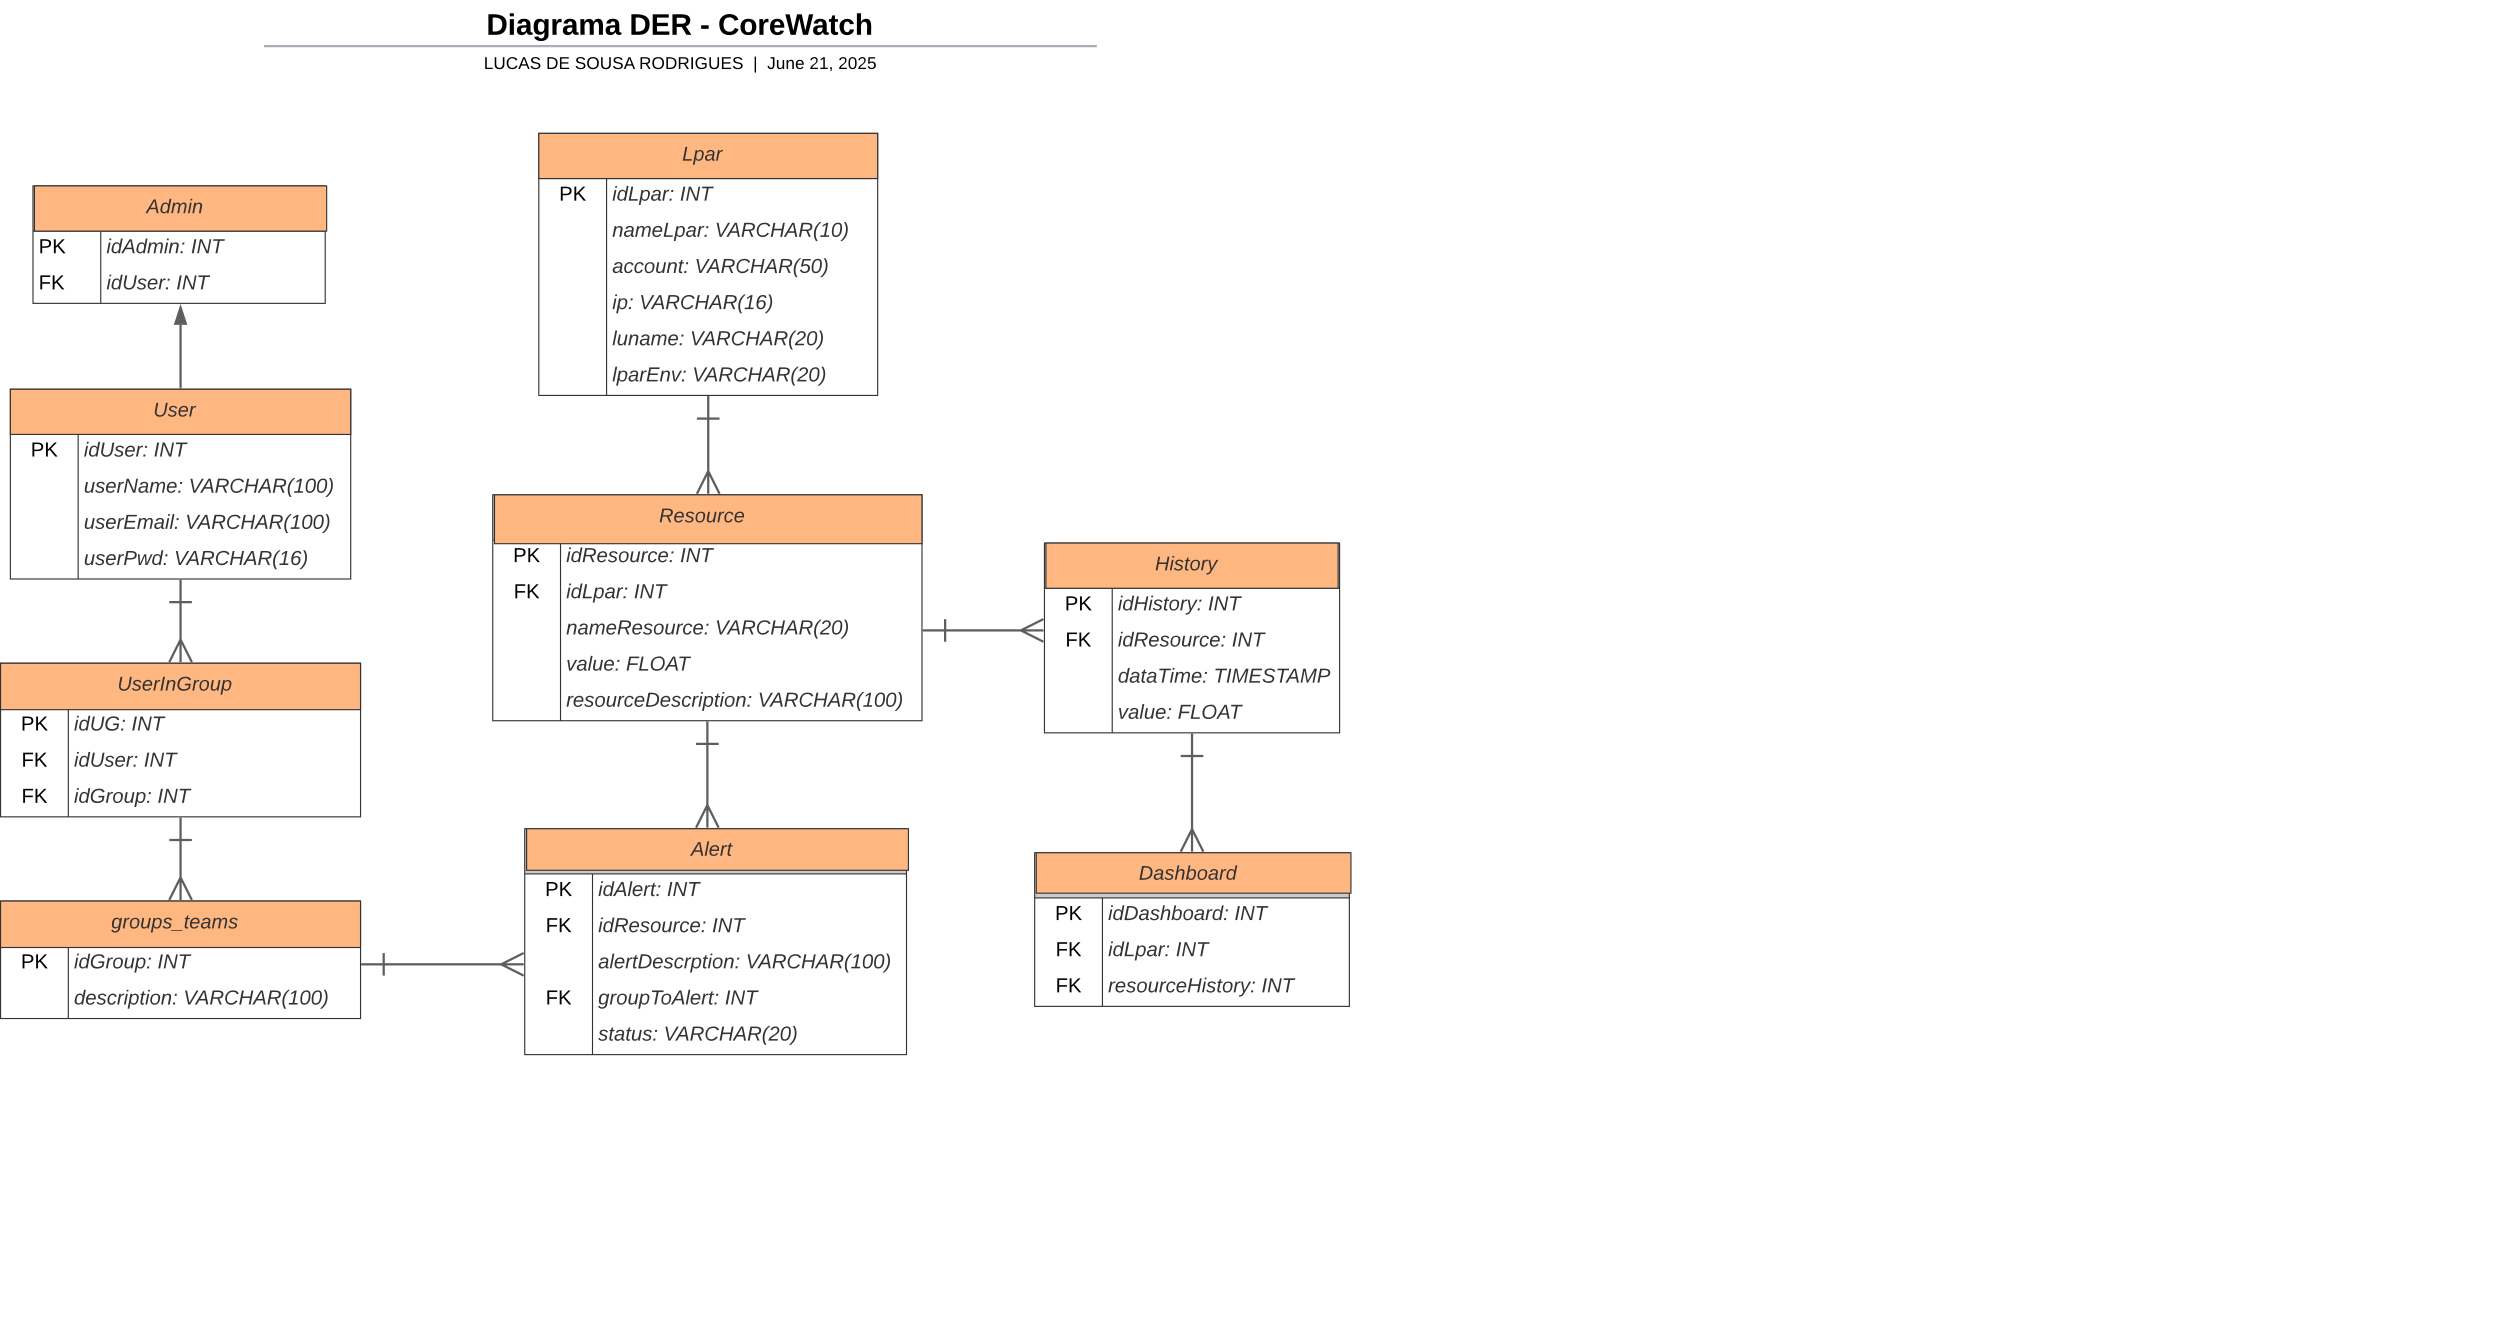 <svg xmlns="http://www.w3.org/2000/svg" xmlns:xlink="http://www.w3.org/1999/xlink" xmlns:lucid="lucid" width="2213.29" height="1178.07"><g transform="translate(1713.292 678.074)" lucid:page-tab-id="0_0"><path d="M-2000-1000H500V500h-2500z" fill="#fff"/><path d="M260 440h240v60H260z" fill="none"/><path d="M-1684.1-513.47h258.72v104h-258.7z" fill="#fff"/><path d="M-1684.1-473.47v33h258.72v-33" fill="#fff"/><path d="M-1684.1-441.47v32h258.72v-32" fill="#fff"/><path d="M-1684.1-473.47v-40h258.72v40" fill="#ccc"/><path d="M-1684.1-513.47h258.72v104h-258.7zM-1684.1-473.47h258.72M-1624.1-473.47v64" stroke="#333" fill="none"/><use xlink:href="#a" transform="matrix(1,0,0,1,-1679.085,-470.97) translate(0 17.1)"/><use xlink:href="#b" transform="matrix(1,0,0,1,-1619.085,-470.97) translate(0 17.1)"/><use xlink:href="#c" transform="matrix(1,0,0,1,-1619.085,-470.97) translate(74.85 17.1)"/><use xlink:href="#d" transform="matrix(1,0,0,1,-1679.085,-438.97) translate(0 17.1)"/><use xlink:href="#e" transform="matrix(1,0,0,1,-1619.085,-438.97) translate(0 17.1)"/><use xlink:href="#c" transform="matrix(1,0,0,1,-1619.085,-438.97) translate(61.85 17.1)"/><path d="M-1682.8-513.47h258.7v40h-258.7z" stroke="#333" fill="#ffb781"/><use xlink:href="#f" transform="matrix(1,0,0,1,-1677.992,-508.67) translate(94.264 19.36)"/><path d="M-1541.4-669.07a8 8 0 0 1 8-8h836.74a8 8 0 0 1 8 8v25.15a8 8 0 0 1-8 8h-836.75a8 8 0 0 1-8-8z" stroke="#000" stroke-opacity="0" stroke-width="2" fill="#fff" fill-opacity="0"/><use xlink:href="#g" transform="matrix(1,0,0,1,-1537.409,-673.074) translate(254.746 25.783)"/><use xlink:href="#h" transform="matrix(1,0,0,1,-1537.409,-673.074) translate(381.341 25.783)"/><use xlink:href="#i" transform="matrix(1,0,0,1,-1537.409,-673.074) translate(443.838 25.783)"/><use xlink:href="#j" transform="matrix(1,0,0,1,-1537.409,-673.074) translate(459.79 25.783)"/><path d="M-1478.55-637.26h735.36M-1478.53-637.26h-1.02M-743.2-637.26h1" stroke="#a9afb8" stroke-width="2" fill="none"/><path d="M-1541.4-627.92a8 8 0 0 1 8-8h837.7a8 8 0 0 1 8 8v2.85a8 8 0 0 1-8 8h-837.7a8 8 0 0 1-8-8z" stroke="#000" stroke-opacity="0" stroke-width="2" fill="#fff" fill-opacity="0"/><use xlink:href="#k" transform="matrix(1,0,0,1,-1537.409,-631.919) translate(252.421 14.917)"/><use xlink:href="#l" transform="matrix(1,0,0,1,-1537.409,-631.919) translate(307.572 14.917)"/><use xlink:href="#m" transform="matrix(1,0,0,1,-1537.409,-631.919) translate(333.024 14.917)"/><use xlink:href="#n" transform="matrix(1,0,0,1,-1537.409,-631.919) translate(389.918 14.917)"/><use xlink:href="#o" transform="matrix(1,0,0,1,-1537.409,-631.919) translate(490.873 14.917)"/><use xlink:href="#p" transform="matrix(1,0,0,1,-1537.409,-631.919) translate(503.323 14.917)"/><use xlink:href="#q" transform="matrix(1,0,0,1,-1537.409,-631.919) translate(540.714 14.917)"/><use xlink:href="#r" transform="matrix(1,0,0,1,-1537.409,-631.919) translate(566.207 14.917)"/><path d="M-1704.1-333.47h301.3v168h-301.3z" fill="#fff"/><path d="M-1704.1-293.47v33h301.3v-33" fill="#fff"/><path d="M-1704.1-261.47v33h301.3v-33" fill="#fff"/><path d="M-1704.1-229.47v33h301.3v-33" fill="#fff"/><path d="M-1704.1-197.47v32h301.3v-32" fill="#fff"/><path d="M-1704.1-293.47v-40h301.3v40" fill="#ccc"/><path d="M-1704.1-333.47h301.3v168h-301.3zM-1704.1-293.47h301.3M-1644.1-293.47v128" stroke="#333" fill="none"/><use xlink:href="#a" transform="matrix(1,0,0,1,-1699.085,-290.97) translate(13 17.1)"/><use xlink:href="#e" transform="matrix(1,0,0,1,-1639.085,-290.97) translate(0 17.1)"/><use xlink:href="#c" transform="matrix(1,0,0,1,-1639.085,-290.97) translate(61.85 17.1)"/><use xlink:href="#s" transform="matrix(1,0,0,1,-1639.085,-258.97) translate(0 17.1)"/><use xlink:href="#t" transform="matrix(1,0,0,1,-1639.085,-258.97) translate(92.85 17.1)"/><use xlink:href="#u" transform="matrix(1,0,0,1,-1639.085,-226.97) translate(0 17.1)"/><use xlink:href="#t" transform="matrix(1,0,0,1,-1639.085,-226.97) translate(89.8 17.1)"/><use xlink:href="#v" transform="matrix(1,0,0,1,-1639.085,-194.97) translate(0 17.1)"/><use xlink:href="#w" transform="matrix(1,0,0,1,-1639.085,-194.97) translate(79.9 17.1)"/><path d="M-1704.1-333.47h301.3v40h-301.3z" stroke="#333" fill="#ffb781"/><use xlink:href="#x" transform="matrix(1,0,0,1,-1699.285,-328.67) translate(121.684 19.36)"/><path d="M-1712.8 119.65h318.7v104h-318.7z" fill="#fff"/><path d="M-1712.8 159.65v33h318.7v-33" fill="#fff"/><path d="M-1712.8 191.65v32h318.7v-32" fill="#fff"/><path d="M-1712.8 159.65v-40h318.7v40" fill="#ccc"/><path d="M-1712.8 119.65h318.7v104h-318.7zM-1712.8 159.65h318.7M-1652.8 159.65v64" stroke="#333" fill="none"/><use xlink:href="#a" transform="matrix(1,0,0,1,-1707.792,162.148) translate(13 17.1)"/><use xlink:href="#y" transform="matrix(1,0,0,1,-1647.792,162.148) translate(0 17.1)"/><use xlink:href="#c" transform="matrix(1,0,0,1,-1647.792,162.148) translate(73.9 17.1)"/><use xlink:href="#z" transform="matrix(1,0,0,1,-1647.792,194.148) translate(0 17.1)"/><use xlink:href="#t" transform="matrix(1,0,0,1,-1647.792,194.148) translate(96.85 17.1)"/><path d="M-1712.8 119.65h318.7v41.12h-318.7z" stroke="#333" fill="#ffb781"/><use xlink:href="#A" transform="matrix(1,0,0,1,-1707.992,124.448) translate(93.153 19.422)"/><path d="M-1236.28-560h300v232h-300z" fill="#fff"/><path d="M-1236.28-520v33h300v-33" fill="#fff"/><path d="M-1236.28-488v33h300v-33" fill="#fff"/><path d="M-1236.28-456v33h300v-33" fill="#fff"/><path d="M-1236.28-424v33h300v-33" fill="#fff"/><path d="M-1236.28-392v33h300v-33" fill="#fff"/><path d="M-1236.28-360v32h300v-32" fill="#fff"/><path d="M-1236.28-520v-40h300v40" fill="#ccc"/><path d="M-1236.28-560h300v232h-300zM-1236.28-520h300M-1176.28-520v192" stroke="#333" fill="none"/><use xlink:href="#a" transform="matrix(1,0,0,1,-1231.277,-517.5) translate(13 17.1)"/><use xlink:href="#B" transform="matrix(1,0,0,1,-1171.277,-517.5) translate(0 17.1)"/><use xlink:href="#c" transform="matrix(1,0,0,1,-1171.277,-517.5) translate(59.9 17.1)"/><use xlink:href="#C" transform="matrix(1,0,0,1,-1171.277,-485.5) translate(0 17.1)"/><use xlink:href="#D" transform="matrix(1,0,0,1,-1171.277,-485.5) translate(90.9 17.1)"/><use xlink:href="#E" transform="matrix(1,0,0,1,-1171.277,-453.5) translate(0 17.1)"/><use xlink:href="#F" transform="matrix(1,0,0,1,-1171.277,-453.5) translate(73 17.1)"/><use xlink:href="#G" transform="matrix(1,0,0,1,-1171.277,-421.5) translate(0 17.1)"/><use xlink:href="#w" transform="matrix(1,0,0,1,-1171.277,-421.5) translate(23.95 17.1)"/><use xlink:href="#H" transform="matrix(1,0,0,1,-1171.277,-389.5) translate(0 17.1)"/><use xlink:href="#I" transform="matrix(1,0,0,1,-1171.277,-389.5) translate(68.9 17.1)"/><use xlink:href="#J" transform="matrix(1,0,0,1,-1171.277,-357.5) translate(0 17.1)"/><use xlink:href="#I" transform="matrix(1,0,0,1,-1171.277,-357.5) translate(70.9 17.1)"/><path d="M-1236.28-560h300v40h-300z" stroke="#333" fill="#ffb781"/><use xlink:href="#K" transform="matrix(1,0,0,1,-1231.477,-555.2) translate(122.147 19.36)"/><path d="M-797.28 76.88h278.6v136h-278.6z" fill="#fff"/><path d="M-797.28 116.88v33h278.6v-33" fill="#fff"/><path d="M-797.28 148.88v33h278.6v-33" fill="#fff"/><path d="M-797.28 180.88v32h278.6v-32" fill="#fff"/><path d="M-797.28 116.88v-40h278.6v40" fill="#ccc"/><path d="M-797.28 76.88h278.6v136h-278.6zM-797.28 116.88h278.6M-737.28 116.88v96" stroke="#333" fill="none"/><use xlink:href="#a" transform="matrix(1,0,0,1,-792.277,119.381) translate(13 17.1)"/><use xlink:href="#L" transform="matrix(1,0,0,1,-732.277,119.381) translate(0 17.1)"/><use xlink:href="#c" transform="matrix(1,0,0,1,-732.277,119.381) translate(111.85 17.1)"/><use xlink:href="#d" transform="matrix(1,0,0,1,-792.277,151.381) translate(13.525 17.1)"/><use xlink:href="#B" transform="matrix(1,0,0,1,-732.277,151.381) translate(0 17.1)"/><use xlink:href="#c" transform="matrix(1,0,0,1,-732.277,151.381) translate(59.9 17.1)"/><use xlink:href="#d" transform="matrix(1,0,0,1,-792.277,183.381) translate(13.525 17.1)"/><use xlink:href="#M" transform="matrix(1,0,0,1,-732.277,183.381) translate(0 17.1)"/><use xlink:href="#c" transform="matrix(1,0,0,1,-732.277,183.381) translate(135.75 17.1)"/><path d="M-795.88 76.88h278.6v35.8h-278.6z" stroke="#333" fill="#ffb781"/><use xlink:href="#N" transform="matrix(1,0,0,1,-791.084,81.681) translate(85.993 19.11)"/><path d="M-1277.05-240h380v200h-380z" fill="#fff"/><path d="M-1277.05-200v33h380v-33" fill="#fff"/><path d="M-1277.05-168v33h380v-33" fill="#fff"/><path d="M-1277.05-136v33h380v-33" fill="#fff"/><path d="M-1277.05-104v33h380v-33" fill="#fff"/><path d="M-1277.05-72v32h380v-32" fill="#fff"/><path d="M-1277.05-200v-40h380v40" fill="#ccc"/><path d="M-1277.05-240h380v200h-380zM-1277.05-200h380M-1217.05-200v160" stroke="#333" fill="none"/><use xlink:href="#a" transform="matrix(1,0,0,1,-1272.046,-197.5) translate(13 17.1)"/><use xlink:href="#O" transform="matrix(1,0,0,1,-1212.046,-197.5) translate(0 17.1)"/><use xlink:href="#c" transform="matrix(1,0,0,1,-1212.046,-197.5) translate(100.85 17.1)"/><use xlink:href="#d" transform="matrix(1,0,0,1,-1272.046,-165.5) translate(13.525 17.1)"/><use xlink:href="#B" transform="matrix(1,0,0,1,-1212.046,-165.5) translate(0 17.1)"/><use xlink:href="#c" transform="matrix(1,0,0,1,-1212.046,-165.5) translate(59.9 17.1)"/><use xlink:href="#P" transform="matrix(1,0,0,1,-1212.046,-133.5) translate(0 17.1)"/><use xlink:href="#I" transform="matrix(1,0,0,1,-1212.046,-133.5) translate(131.85 17.1)"/><use xlink:href="#Q" transform="matrix(1,0,0,1,-1212.046,-101.5) translate(0 17.1)"/><use xlink:href="#R" transform="matrix(1,0,0,1,-1212.046,-101.5) translate(52.95 17.1)"/><use xlink:href="#S" transform="matrix(1,0,0,1,-1212.046,-69.5) translate(0 17.1)"/><use xlink:href="#t" transform="matrix(1,0,0,1,-1212.046,-69.5) translate(169.7 17.1)"/><path d="M-1275.5-240h378.45v43.3h-378.46z" stroke="#333" fill="#ffb781"/><use xlink:href="#T" transform="matrix(1,0,0,1,-1270.709,-235.2) translate(140.925 19.547)"/><path d="M-1248.74 55.6h338v200h-338z" fill="#fff"/><path d="M-1248.74 95.6v33h338v-33" fill="#fff"/><path d="M-1248.74 127.6v33h338v-33" fill="#fff"/><path d="M-1248.74 159.6v33h338v-33" fill="#fff"/><path d="M-1248.74 191.6v33h338v-33" fill="#fff"/><path d="M-1248.74 223.6v32h338v-32" fill="#fff"/><path d="M-1248.74 95.6v-40h338v40" fill="#ccc"/><path d="M-1248.74 55.6h338v200h-338zM-1248.74 95.6h338M-1188.74 95.6v160" stroke="#333" fill="none"/><use xlink:href="#a" transform="matrix(1,0,0,1,-1243.738,98.102) translate(13 17.1)"/><use xlink:href="#U" transform="matrix(1,0,0,1,-1183.738,98.102) translate(0 17.1)"/><use xlink:href="#c" transform="matrix(1,0,0,1,-1183.738,98.102) translate(60.85 17.1)"/><use xlink:href="#d" transform="matrix(1,0,0,1,-1243.738,130.102) translate(13.525 17.1)"/><use xlink:href="#O" transform="matrix(1,0,0,1,-1183.738,130.102) translate(0 17.1)"/><use xlink:href="#c" transform="matrix(1,0,0,1,-1183.738,130.102) translate(100.85 17.1)"/><use xlink:href="#V" transform="matrix(1,0,0,1,-1183.738,162.102) translate(0 17.1)"/><use xlink:href="#t" transform="matrix(1,0,0,1,-1183.738,162.102) translate(130.75 17.1)"/><use xlink:href="#d" transform="matrix(1,0,0,1,-1243.738,194.102) translate(13.525 17.1)"/><use xlink:href="#W" transform="matrix(1,0,0,1,-1183.738,194.102) translate(0 17.1)"/><use xlink:href="#c" transform="matrix(1,0,0,1,-1183.738,194.102) translate(112.15 17.1)"/><use xlink:href="#X" transform="matrix(1,0,0,1,-1183.738,226.102) translate(0 17.1)"/><use xlink:href="#I" transform="matrix(1,0,0,1,-1183.738,226.102) translate(58 17.1)"/><path d="M-1247.05 55.6h338v36.8h-338z" stroke="#333" fill="#ffb781"/><use xlink:href="#Y" transform="matrix(1,0,0,1,-1242.248,60.402) translate(140.678 19.172)"/><path d="M-788.62-197.28h261.3v168h-261.3z" fill="#fff"/><path d="M-788.62-157.28v33h261.3v-33" fill="#fff"/><path d="M-788.62-125.28v33h261.3v-33" fill="#fff"/><path d="M-788.62-93.28v33h261.3v-33" fill="#fff"/><path d="M-788.62-61.28v32h261.3v-32" fill="#fff"/><path d="M-788.62-157.28v-40h261.3v40" fill="#ccc"/><path d="M-788.62-197.28h261.3v168h-261.3zM-788.62-157.28h261.3M-728.62-157.28v128" stroke="#333" fill="none"/><use xlink:href="#a" transform="matrix(1,0,0,1,-783.621,-154.783) translate(13 17.1)"/><use xlink:href="#Z" transform="matrix(1,0,0,1,-723.621,-154.783) translate(0 17.1)"/><use xlink:href="#c" transform="matrix(1,0,0,1,-723.621,-154.783) translate(79.8 17.1)"/><use xlink:href="#d" transform="matrix(1,0,0,1,-783.621,-122.783) translate(13.525 17.1)"/><use xlink:href="#O" transform="matrix(1,0,0,1,-723.621,-122.783) translate(0 17.1)"/><use xlink:href="#c" transform="matrix(1,0,0,1,-723.621,-122.783) translate(100.85 17.1)"/><use xlink:href="#aa" transform="matrix(1,0,0,1,-723.621,-90.783) translate(0 17.1)"/><use xlink:href="#ab" transform="matrix(1,0,0,1,-723.621,-90.783) translate(84.7 17.1)"/><use xlink:href="#Q" transform="matrix(1,0,0,1,-723.621,-58.783) translate(0 17.1)"/><use xlink:href="#R" transform="matrix(1,0,0,1,-723.621,-58.783) translate(52.95 17.1)"/><path d="M-787.33-197.28h258.7v40h-258.7z" stroke="#333" fill="#ffb781"/><use xlink:href="#ac" transform="matrix(1,0,0,1,-782.527,-192.483) translate(91.82 19.36)"/><path d="M-1712.8-90.9h318.7v136h-318.7z" fill="#fff"/><path d="M-1712.8-50.9v33h318.7v-33" fill="#fff"/><path d="M-1712.8-18.9v33h318.7v-33" fill="#fff"/><path d="M-1712.8 13.1v32h318.7v-32" fill="#fff"/><path d="M-1712.8-50.9v-40h318.7v40" fill="#ccc"/><path d="M-1712.8-90.9h318.7v136h-318.7zM-1712.8-50.9h318.7M-1652.8-50.9v96" stroke="#333" fill="none"/><g><use xlink:href="#a" transform="matrix(1,0,0,1,-1707.792,-48.411) translate(13 17.1)"/></g><g><use xlink:href="#ad" transform="matrix(1,0,0,1,-1647.792,-48.411) translate(0 17.1)"/><use xlink:href="#c" transform="matrix(1,0,0,1,-1647.792,-48.411) translate(50.9 17.1)"/></g><g><use xlink:href="#d" transform="matrix(1,0,0,1,-1707.792,-16.411) translate(13.525 17.1)"/></g><g><use xlink:href="#e" transform="matrix(1,0,0,1,-1647.792,-16.411) translate(0 17.1)"/><use xlink:href="#c" transform="matrix(1,0,0,1,-1647.792,-16.411) translate(61.85 17.1)"/></g><g><use xlink:href="#d" transform="matrix(1,0,0,1,-1707.792,15.589) translate(13.525 17.1)"/></g><g><use xlink:href="#y" transform="matrix(1,0,0,1,-1647.792,15.589) translate(0 17.1)"/><use xlink:href="#c" transform="matrix(1,0,0,1,-1647.792,15.589) translate(73.9 17.1)"/></g><path d="M-1712.8-90.9h318.7v41.1h-318.7z" stroke="#333" fill="#ffb781"/><g><use xlink:href="#ae" transform="matrix(1,0,0,1,-1707.992,-86.111) translate(98.61 19.422)"/></g><path d="M-1553.44-334.97v-55.5" stroke="#5e5e5e" stroke-width="2" fill="none"/><path d="M-1552.46-333.97h-1.95V-335h1.94z" stroke="#5e5e5e" stroke-width=".05" fill="#5e5e5e"/><path d="M-1553.44-405.73l4.64 14.26h-9.27z" stroke="#5e5e5e" stroke-width="2" fill="#5e5e5e"/><path d="M-1553.44-144.97v34.74M-1553.44-164.97v20m-10 0h20M-1553.44-91.86v-20m10 20l-10-20m-10 20l10-20M-1553.44 65.6v34.73M-1553.44 45.6v20m-10 0h20M-1553.44 118.7v-20m10 20l-10-20m-10 20l10-20M-1086.28-307.5v48.18M-1086.28-327.5v20m-10 0h20M-1086.28-240.95v-20m10 20l-10-20m-10 20l10-20M-1087.05-19.5v55.78M-1087.05-39.5v20m-10 0h20M-1087.05 54.66v-20m10 20l-10-20m-10 20l10-20M-657.97-8.78v66.34M-657.97-28.78v20m-10 0h20M-657.97 75.93v-20m10 20l-10-20m-10 20l10-20M-876.55-119.95h68.6M-896.55-119.95h20m0 10v-20M-789.57-119.95h-20m20-10l-20 10m20 10l-20-10M-1268.06 175.66h-105.53M-1249.68 175.66h-20m20-10l-20 10m20 10l-20-10M-1393.6 175.66h20m0 10v-20" stroke="#5e5e5e" stroke-width="2" fill="none"/><defs><path d="M30-248c87 1 191-15 191 75 0 78-77 80-158 76V0H30v-248zm33 125c57 0 124 11 124-50 0-59-68-47-124-48v98" id="af"/><path d="M194 0L95-120 63-95V0H30v-248h33v124l119-124h40L117-140 236 0h-42" id="ag"/><g id="a"><use transform="matrix(0.05,0,0,0.05,0,0)" xlink:href="#af"/><use transform="matrix(0.05,0,0,0.05,12,0)" xlink:href="#ag"/></g><path fill="#333" d="M50-231l6-30h32l-6 30H50zM6 0l37-190h31L37 0H6" id="ah"/><path fill="#333" d="M133-28C103 26-5 8 13-77c13-62 24-115 90-117 29-1 46 15 56 35l19-102h32L160 0h-30zM45-64c-2 27 10 43 35 43 54-1 69-50 69-103 0-29-15-46-42-46-53-1-58 58-62 106" id="ai"/><path fill="#333" d="M187 0l-14-72H61L19 0h-37l149-248h38L221 0h-34zm-19-99l-22-123L76-99h92" id="aj"/><path fill="#333" d="M248-111c6-24 9-61-24-58-72 9-57 108-77 169h-31l26-142c3-37-50-30-64-10C52-115 50-51 37 0H6l36-190h30c-1 10-6 24-4 32 13-43 101-52 105 5 13-22 29-41 61-41 90 0 28 129 23 194h-31" id="ak"/><path fill="#333" d="M67-158c22-48 132-52 116 29L158 0h-32l25-140c3-38-53-32-70-12C52-117 51-52 38 0H6l36-190h30" id="al"/><path fill="#333" d="M44-154l7-36h35l-8 36H44zM14 0l7-36h35L49 0H14" id="am"/><g id="b"><use transform="matrix(0.05,0,0,0.05,0,0)" xlink:href="#ah"/><use transform="matrix(0.05,0,0,0.05,3.95,0)" xlink:href="#ai"/><use transform="matrix(0.05,0,0,0.05,13.95,0)" xlink:href="#aj"/><use transform="matrix(0.05,0,0,0.05,25.95,0)" xlink:href="#ai"/><use transform="matrix(0.05,0,0,0.05,35.95,0)" xlink:href="#ak"/><use transform="matrix(0.05,0,0,0.05,50.9,0)" xlink:href="#ah"/><use transform="matrix(0.05,0,0,0.05,54.85,0)" xlink:href="#al"/><use transform="matrix(0.05,0,0,0.05,64.85,0)" xlink:href="#am"/></g><path fill="#333" d="M14 0l48-248h34L48 0H14" id="an"/><path fill="#333" d="M173 0L80-213 41 0H11l48-248h37l94 214 40-214h30L212 0h-39" id="ao"/><path fill="#333" d="M151-220L108 0H75l42-220H32l6-28h203l-5 28h-85" id="ap"/><g id="c"><use transform="matrix(0.05,0,0,0.05,0,0)" xlink:href="#an"/><use transform="matrix(0.05,0,0,0.05,5,0)" xlink:href="#ao"/><use transform="matrix(0.05,0,0,0.05,17.95,0)" xlink:href="#ap"/></g><path d="M63-220v92h138v28H63V0H30v-248h175v28H63" id="aq"/><g id="d"><use transform="matrix(0.05,0,0,0.05,0,0)" xlink:href="#aq"/><use transform="matrix(0.05,0,0,0.05,10.95,0)" xlink:href="#ag"/></g><path fill="#333" d="M62-99C39-31 123 0 170-40s38-139 58-208h34C234-144 253 4 115 4 49 4 18-43 31-112l26-136h34" id="ar"/><path fill="#333" d="M55-144c13 50 104 24 104 88C159 21 15 23 1-39l26-10c6 40 102 42 102-4-13-50-104-23-104-87 0-71 143-71 148-8l-29 4c-5-35-85-37-89 0" id="as"/><path fill="#333" d="M111-194c62-3 86 47 72 106H45c-7 38 6 69 45 68 27-1 43-14 53-32l24 11C152-15 129 4 87 4 38 3 12-23 12-71c0-70 32-119 99-123zm44 81c14-66-71-72-95-28-4 8-8 17-11 28h106" id="at"/><path fill="#333" d="M66-151c12-25 30-51 66-40l-6 26C45-176 58-65 38 0H6l36-190h30" id="au"/><g id="e"><use transform="matrix(0.05,0,0,0.05,0,0)" xlink:href="#ah"/><use transform="matrix(0.05,0,0,0.05,3.95,0)" xlink:href="#ai"/><use transform="matrix(0.05,0,0,0.05,13.95,0)" xlink:href="#ar"/><use transform="matrix(0.05,0,0,0.05,26.9,0)" xlink:href="#as"/><use transform="matrix(0.05,0,0,0.05,35.9,0)" xlink:href="#at"/><use transform="matrix(0.05,0,0,0.05,45.9,0)" xlink:href="#au"/><use transform="matrix(0.05,0,0,0.05,51.85,0)" xlink:href="#am"/></g><g id="f"><use transform="matrix(0.049,0,0,0.049,0,0)" xlink:href="#aj"/><use transform="matrix(0.049,0,0,0.049,11.852,0)" xlink:href="#ai"/><use transform="matrix(0.049,0,0,0.049,21.728,0)" xlink:href="#ak"/><use transform="matrix(0.049,0,0,0.049,36.494,0)" xlink:href="#ah"/><use transform="matrix(0.049,0,0,0.049,40.395,0)" xlink:href="#al"/></g><path d="M24-248c120-7 223 5 221 122C244-46 201 0 124 0H24v-248zM76-40c74 7 117-18 117-86 0-67-45-88-117-82v168" id="av"/><path d="M25-224v-37h50v37H25zM25 0v-190h50V0H25" id="aw"/><path d="M133-34C117-15 103 5 69 4 32 3 11-16 11-54c-1-60 55-63 116-61 1-26-3-47-28-47-18 1-26 9-28 27l-52-2c7-38 36-58 82-57s74 22 75 68l1 82c-1 14 12 18 25 15v27c-30 8-71 5-69-32zm-48 3c29 0 43-24 42-57-32 0-66-3-65 30 0 17 8 27 23 27" id="ax"/><path d="M195-6C206 82 75 100 31 46c-4-6-6-13-8-21l49-6c3 16 16 24 34 25 40 0 42-37 40-79-11 22-30 35-61 35-53 0-70-43-70-97 0-56 18-96 73-97 30 0 46 14 59 34l2-30h47zm-90-29c32 0 41-27 41-63 0-35-9-62-40-62-32 0-39 29-40 63 0 36 9 62 39 62" id="ay"/><path d="M135-150c-39-12-60 13-60 57V0H25l-1-190h47c2 13-1 29 3 40 6-28 27-53 61-41v41" id="az"/><path d="M220-157c-53 9-28 100-34 157h-49v-107c1-27-5-49-29-50C55-147 81-57 75 0H25l-1-190h47c2 12-1 28 3 38 10-53 101-56 108 0 13-22 24-43 59-42 82 1 51 116 57 194h-49v-107c-1-25-5-48-29-50" id="aA"/><g id="g"><use transform="matrix(0.073,0,0,0.073,0,0)" xlink:href="#av"/><use transform="matrix(0.073,0,0,0.073,18.865,0)" xlink:href="#aw"/><use transform="matrix(0.073,0,0,0.073,26.149,0)" xlink:href="#ax"/><use transform="matrix(0.073,0,0,0.073,40.717,0)" xlink:href="#ay"/><use transform="matrix(0.073,0,0,0.073,56.669,0)" xlink:href="#az"/><use transform="matrix(0.073,0,0,0.073,66.867,0)" xlink:href="#ax"/><use transform="matrix(0.073,0,0,0.073,81.435,0)" xlink:href="#aA"/><use transform="matrix(0.073,0,0,0.073,104.743,0)" xlink:href="#ax"/></g><path d="M24 0v-248h195v40H76v63h132v40H76v65h150V0H24" id="aB"/><path d="M240-174c0 40-23 61-54 70L253 0h-59l-57-94H76V0H24v-248c93 4 217-23 216 74zM76-134c48-2 112 12 112-38 0-48-66-32-112-35v73" id="aC"/><g id="h"><use transform="matrix(0.073,0,0,0.073,0,0)" xlink:href="#av"/><use transform="matrix(0.073,0,0,0.073,18.865,0)" xlink:href="#aB"/><use transform="matrix(0.073,0,0,0.073,36.347,0)" xlink:href="#aC"/></g><path d="M14-72v-43h91v43H14" id="aD"/><use transform="matrix(0.073,0,0,0.073,0,0)" xlink:href="#aD" id="i"/><path d="M67-125c0 53 21 87 73 88 37 1 54-22 65-47l45 17C233-25 199 4 140 4 58 4 20-42 15-125 8-235 124-281 211-232c18 10 29 29 36 50l-46 12c-8-25-30-41-62-41-52 0-71 34-72 86" id="aE"/><path d="M110-194c64 0 96 36 96 99 0 64-35 99-97 99-61 0-95-36-95-99 0-62 34-99 96-99zm-1 164c35 0 45-28 45-65 0-40-10-65-43-65-34 0-45 26-45 65 0 36 10 65 43 65" id="aF"/><path d="M185-48c-13 30-37 53-82 52C43 2 14-33 14-96s30-98 90-98c62 0 83 45 84 108H66c0 31 8 55 39 56 18 0 30-7 34-22zm-45-69c5-46-57-63-70-21-2 6-4 13-4 21h74" id="aG"/><path d="M275 0h-61l-44-196L126 0H64L0-248h53L97-49l45-199h58l43 199 44-199h52" id="aH"/><path d="M115-3C79 11 28 4 28-45v-112H4v-33h27l15-45h31v45h36v33H77v99c-1 23 16 31 38 25v30" id="aI"/><path d="M190-63c-7 42-38 67-86 67-59 0-84-38-90-98-12-110 154-137 174-36l-49 2c-2-19-15-32-35-32-30 0-35 28-38 64-6 74 65 87 74 30" id="aJ"/><path d="M114-157C55-157 80-60 75 0H25v-261h50l-1 109c12-26 28-41 61-42 86-1 58 113 63 194h-50c-7-57 23-157-34-157" id="aK"/><g id="j"><use transform="matrix(0.073,0,0,0.073,0,0)" xlink:href="#aE"/><use transform="matrix(0.073,0,0,0.073,18.865,0)" xlink:href="#aF"/><use transform="matrix(0.073,0,0,0.073,34.817,0)" xlink:href="#az"/><use transform="matrix(0.073,0,0,0.073,45.015,0)" xlink:href="#aG"/><use transform="matrix(0.073,0,0,0.073,59.583,0)" xlink:href="#aH"/><use transform="matrix(0.073,0,0,0.073,83.328,0)" xlink:href="#ax"/><use transform="matrix(0.073,0,0,0.073,97.896,0)" xlink:href="#aI"/><use transform="matrix(0.073,0,0,0.073,106.564,0)" xlink:href="#aJ"/><use transform="matrix(0.073,0,0,0.073,121.132,0)" xlink:href="#aK"/></g><path d="M30 0v-248h33v221h125V0H30" id="aL"/><path d="M232-93c-1 65-40 97-104 97C67 4 28-28 28-90v-158h33c8 89-33 224 67 224 102 0 64-133 71-224h33v155" id="aM"/><path d="M212-179c-10-28-35-45-73-45-59 0-87 40-87 99 0 60 29 101 89 101 43 0 62-24 78-52l27 14C228-24 195 4 139 4 59 4 22-46 18-125c-6-104 99-153 187-111 19 9 31 26 39 46" id="aN"/><path d="M205 0l-28-72H64L36 0H1l101-248h38L239 0h-34zm-38-99l-47-123c-12 45-31 82-46 123h93" id="aO"/><path d="M185-189c-5-48-123-54-124 2 14 75 158 14 163 119 3 78-121 87-175 55-17-10-28-26-33-46l33-7c5 56 141 63 141-1 0-78-155-14-162-118-5-82 145-84 179-34 5 7 8 16 11 25" id="aP"/><g id="k"><use transform="matrix(0.042,0,0,0.042,0,0)" xlink:href="#aL"/><use transform="matrix(0.042,0,0,0.042,8.498,0)" xlink:href="#aM"/><use transform="matrix(0.042,0,0,0.042,19.503,0)" xlink:href="#aN"/><use transform="matrix(0.042,0,0,0.042,30.508,0)" xlink:href="#aO"/><use transform="matrix(0.042,0,0,0.042,40.705,0)" xlink:href="#aP"/></g><path d="M30-248c118-7 216 8 213 122C240-48 200 0 122 0H30v-248zM63-27c89 8 146-16 146-99s-60-101-146-95v194" id="aQ"/><path d="M30 0v-248h187v28H63v79h144v27H63v87h162V0H30" id="aR"/><g id="l"><use transform="matrix(0.042,0,0,0.042,0,0)" xlink:href="#aQ"/><use transform="matrix(0.042,0,0,0.042,11.005,0)" xlink:href="#aR"/></g><path d="M140-251c81 0 123 46 123 126C263-46 219 4 140 4 59 4 17-45 17-125s42-126 123-126zm0 227c63 0 89-41 89-101s-29-99-89-99c-61 0-89 39-89 99S79-25 140-24" id="aS"/><g id="m"><use transform="matrix(0.042,0,0,0.042,0,0)" xlink:href="#aP"/><use transform="matrix(0.042,0,0,0.042,10.198,0)" xlink:href="#aS"/><use transform="matrix(0.042,0,0,0.042,22.095,0)" xlink:href="#aM"/><use transform="matrix(0.042,0,0,0.042,33.099,0)" xlink:href="#aP"/><use transform="matrix(0.042,0,0,0.042,43.297,0)" xlink:href="#aO"/></g><path d="M233-177c-1 41-23 64-60 70L243 0h-38l-65-103H63V0H30v-248c88 3 205-21 203 71zM63-129c60-2 137 13 137-47 0-61-80-42-137-45v92" id="aT"/><path d="M33 0v-248h34V0H33" id="aU"/><path d="M143 4C61 4 22-44 18-125c-5-107 100-154 193-111 17 8 29 25 37 43l-32 9c-13-25-37-40-76-40-61 0-88 39-88 99 0 61 29 100 91 101 35 0 62-11 79-27v-45h-74v-28h105v86C228-13 192 4 143 4" id="aV"/><g id="n"><use transform="matrix(0.042,0,0,0.042,0,0)" xlink:href="#aT"/><use transform="matrix(0.042,0,0,0.042,11.005,0)" xlink:href="#aS"/><use transform="matrix(0.042,0,0,0.042,22.902,0)" xlink:href="#aQ"/><use transform="matrix(0.042,0,0,0.042,33.907,0)" xlink:href="#aT"/><use transform="matrix(0.042,0,0,0.042,44.912,0)" xlink:href="#aU"/><use transform="matrix(0.042,0,0,0.042,49.161,0)" xlink:href="#aV"/><use transform="matrix(0.042,0,0,0.042,61.058,0)" xlink:href="#aM"/><use transform="matrix(0.042,0,0,0.042,72.063,0)" xlink:href="#aR"/><use transform="matrix(0.042,0,0,0.042,82.26,0)" xlink:href="#aP"/></g><path d="M32 76v-337h29V76H32" id="aW"/><use transform="matrix(0.042,0,0,0.042,0,0)" xlink:href="#aW" id="o"/><path d="M153-248C145-148 188 4 80 4 36 3 13-21 6-62l32-5c4 25 16 42 43 43 27 0 39-20 39-49v-147H72v-28h81" id="aX"/><path d="M84 4C-5 8 30-112 23-190h32v120c0 31 7 50 39 49 72-2 45-101 50-169h31l1 190h-30c-1-10 1-25-2-33-11 22-28 36-60 37" id="aY"/><path d="M117-194c89-4 53 116 60 194h-32v-121c0-31-8-49-39-48C34-167 62-67 57 0H25l-1-190h30c1 10-1 24 2 32 11-22 29-35 61-36" id="aZ"/><path d="M100-194c63 0 86 42 84 106H49c0 40 14 67 53 68 26 1 43-12 49-29l28 8c-11 28-37 45-77 45C44 4 14-33 15-96c1-61 26-98 85-98zm52 81c6-60-76-77-97-28-3 7-6 17-6 28h103" id="ba"/><g id="p"><use transform="matrix(0.042,0,0,0.042,0,0)" xlink:href="#aX"/><use transform="matrix(0.042,0,0,0.042,7.648,0)" xlink:href="#aY"/><use transform="matrix(0.042,0,0,0.042,16.146,0)" xlink:href="#aZ"/><use transform="matrix(0.042,0,0,0.042,24.644,0)" xlink:href="#ba"/></g><path d="M101-251c82-7 93 87 43 132L82-64C71-53 59-42 53-27h129V0H18c2-99 128-94 128-182 0-28-16-43-45-43s-46 15-49 41l-32-3c6-41 34-60 81-64" id="bb"/><path d="M27 0v-27h64v-190l-56 39v-29l58-41h29v221h61V0H27" id="bc"/><path d="M68-38c1 34 0 65-14 84H32c9-13 17-26 17-46H33v-38h35" id="bd"/><g id="q"><use transform="matrix(0.042,0,0,0.042,0,0)" xlink:href="#bb"/><use transform="matrix(0.042,0,0,0.042,8.498,0)" xlink:href="#bc"/><use transform="matrix(0.042,0,0,0.042,16.996,0)" xlink:href="#bd"/></g><path d="M101-251c68 0 85 55 85 127S166 4 100 4C33 4 14-52 14-124c0-73 17-127 87-127zm-1 229c47 0 54-49 54-102s-4-102-53-102c-51 0-55 48-55 102 0 53 5 102 54 102" id="be"/><path d="M54-142c48-35 137-8 131 61C196 18 31 33 14-55l32-4c7 23 22 37 52 37 35-1 51-22 54-58 4-55-73-65-99-34H22l8-134h141v27H59" id="bf"/><g id="r"><use transform="matrix(0.042,0,0,0.042,0,0)" xlink:href="#bb"/><use transform="matrix(0.042,0,0,0.042,8.498,0)" xlink:href="#be"/><use transform="matrix(0.042,0,0,0.042,16.996,0)" xlink:href="#bb"/><use transform="matrix(0.042,0,0,0.042,25.494,0)" xlink:href="#bf"/></g><path fill="#333" d="M67 3c-93-2-31-127-26-193h32L48-50c-3 39 53 32 70 12 30-34 30-101 43-152h32L157 0h-30c1-10 6-24 4-33-14 20-29 37-64 36" id="bg"/><path fill="#333" d="M165-48c-4 18 1 34 23 27l-3 20c-29 8-62 0-52-35h-2C116-14 99 4 63 4 30 4 8-16 8-49c0-68 71-67 138-67 10-26 0-56-31-54-26 1-42 9-47 31l-32-5c8-67 160-71 144 15-5 28-9 54-15 81zM42-50c3 52 80 24 89-6 7-12 7-24 11-38-47 1-103-4-100 44" id="bh"/><g id="s"><use transform="matrix(0.05,0,0,0.05,0,0)" xlink:href="#bg"/><use transform="matrix(0.05,0,0,0.05,10,0)" xlink:href="#as"/><use transform="matrix(0.05,0,0,0.05,19,0)" xlink:href="#at"/><use transform="matrix(0.05,0,0,0.05,29,0)" xlink:href="#au"/><use transform="matrix(0.05,0,0,0.05,34.95,0)" xlink:href="#ao"/><use transform="matrix(0.05,0,0,0.05,47.9,0)" xlink:href="#bh"/><use transform="matrix(0.05,0,0,0.05,57.9,0)" xlink:href="#ak"/><use transform="matrix(0.05,0,0,0.05,72.85,0)" xlink:href="#at"/><use transform="matrix(0.05,0,0,0.05,82.85,0)" xlink:href="#am"/></g><path fill="#333" d="M119 0H84L31-248h34l41 218 126-218h36" id="bi"/><path fill="#333" d="M249-183c0 48-29 72-75 77L221 0h-36l-43-103H65L45 0H11l48-248c83 2 190-17 190 65zm-34 3c0-55-74-39-127-41l-18 92c63-1 145 13 145-51" id="bj"/><path fill="#333" d="M125-24c46 0 70-25 89-51l25 16C214-24 183 4 123 4 8 4-5-146 60-208c32-50 158-61 191-5 5 7 9 14 11 22l-32 10c-9-28-33-43-69-43-74 0-108 51-108 125 0 46 24 75 72 75" id="bk"/><path fill="#333" d="M179 0l23-115H67L45 0H11l48-248h34L72-143h135l21-105h32L212 0h-33" id="bl"/><path fill="#333" d="M17-49c1-102 45-165 103-212h30C92-210 49-145 49-46 49 4 63 43 85 75H54C30 43 18 2 17-49" id="bm"/><path fill="#333" d="M9 0l6-27h63l36-188-63 39 6-31 66-41h29L110-27h60l-5 27H9" id="bn"/><path fill="#333" d="M16-82c0-90 25-169 113-169 48 0 68 33 68 82C197-79 170 4 84 4 37 4 16-31 16-82zm30 5c0 32 11 55 40 55 69 0 76-79 80-149 2-32-10-55-39-55-69 0-81 81-81 149" id="bo"/><path fill="#333" d="M98-137C97-35 54 29-4 75h-31C23 23 67-41 67-140c0-50-15-89-37-121h31c24 32 36 73 37 124" id="bp"/><g id="t"><use transform="matrix(0.05,0,0,0.05,0,0)" xlink:href="#bi"/><use transform="matrix(0.05,0,0,0.05,11,0)" xlink:href="#aj"/><use transform="matrix(0.05,0,0,0.05,23,0)" xlink:href="#bj"/><use transform="matrix(0.05,0,0,0.05,35.95,0)" xlink:href="#bk"/><use transform="matrix(0.05,0,0,0.05,48.9,0)" xlink:href="#bl"/><use transform="matrix(0.05,0,0,0.05,61.85,0)" xlink:href="#aj"/><use transform="matrix(0.05,0,0,0.05,73.85,0)" xlink:href="#bj"/><use transform="matrix(0.05,0,0,0.05,86.8,0)" xlink:href="#bm"/><use transform="matrix(0.05,0,0,0.05,92.75,0)" xlink:href="#bn"/><use transform="matrix(0.05,0,0,0.05,102.75,0)" xlink:href="#bo"/><use transform="matrix(0.05,0,0,0.05,112.75,0)" xlink:href="#bo"/><use transform="matrix(0.05,0,0,0.05,122.75,0)" xlink:href="#bp"/></g><path fill="#333" d="M11 0l48-248h184l-5 28H87l-15 79h140l-5 27H67L50-27h158l-5 27H11" id="bq"/><path fill="#333" d="M6 0l50-261h32L37 0H6" id="br"/><g id="u"><use transform="matrix(0.05,0,0,0.05,0,0)" xlink:href="#bg"/><use transform="matrix(0.05,0,0,0.05,10,0)" xlink:href="#as"/><use transform="matrix(0.05,0,0,0.05,19,0)" xlink:href="#at"/><use transform="matrix(0.05,0,0,0.05,29,0)" xlink:href="#au"/><use transform="matrix(0.05,0,0,0.05,34.95,0)" xlink:href="#bq"/><use transform="matrix(0.05,0,0,0.05,46.95,0)" xlink:href="#ak"/><use transform="matrix(0.05,0,0,0.05,61.9,0)" xlink:href="#bh"/><use transform="matrix(0.05,0,0,0.05,71.9,0)" xlink:href="#ah"/><use transform="matrix(0.05,0,0,0.05,75.85,0)" xlink:href="#br"/><use transform="matrix(0.05,0,0,0.05,79.8,0)" xlink:href="#am"/></g><path fill="#333" d="M238-179c0 84-86 86-175 82L45 0H11l48-248c82 0 179-12 179 69zm-34 1c0-53-64-42-116-43l-19 98c63 0 135 9 135-55" id="bs"/><path fill="#333" d="M188 0h-37l-8-164L71 0H34L18-190h31l8 164 75-164h34l8 164 74-164h31" id="bt"/><g id="v"><use transform="matrix(0.05,0,0,0.05,0,0)" xlink:href="#bg"/><use transform="matrix(0.05,0,0,0.05,10,0)" xlink:href="#as"/><use transform="matrix(0.05,0,0,0.05,19,0)" xlink:href="#at"/><use transform="matrix(0.05,0,0,0.05,29,0)" xlink:href="#au"/><use transform="matrix(0.05,0,0,0.05,34.95,0)" xlink:href="#bs"/><use transform="matrix(0.05,0,0,0.05,46.95,0)" xlink:href="#bt"/><use transform="matrix(0.05,0,0,0.05,59.9,0)" xlink:href="#ai"/><use transform="matrix(0.05,0,0,0.05,69.9,0)" xlink:href="#am"/></g><path fill="#333" d="M184-94c-4 58-33 98-90 98-50 0-74-35-74-86 0-94 36-181 136-167 24 3 39 21 44 47l-29 6c-8-40-68-34-87-5-13 20-24 43-30 73 28-51 135-39 130 34zm-73-42c-35 2-61 22-60 62 1 30 14 52 44 52 38 0 55-31 56-70 1-26-14-46-40-44" id="bu"/><g id="w"><use transform="matrix(0.05,0,0,0.05,0,0)" xlink:href="#bi"/><use transform="matrix(0.05,0,0,0.05,11,0)" xlink:href="#aj"/><use transform="matrix(0.05,0,0,0.05,23,0)" xlink:href="#bj"/><use transform="matrix(0.05,0,0,0.05,35.95,0)" xlink:href="#bk"/><use transform="matrix(0.05,0,0,0.05,48.9,0)" xlink:href="#bl"/><use transform="matrix(0.05,0,0,0.05,61.85,0)" xlink:href="#aj"/><use transform="matrix(0.05,0,0,0.05,73.85,0)" xlink:href="#bj"/><use transform="matrix(0.05,0,0,0.05,86.8,0)" xlink:href="#bm"/><use transform="matrix(0.05,0,0,0.05,92.75,0)" xlink:href="#bn"/><use transform="matrix(0.05,0,0,0.05,102.75,0)" xlink:href="#bu"/><use transform="matrix(0.05,0,0,0.05,112.75,0)" xlink:href="#bp"/></g><g id="x"><use transform="matrix(0.049,0,0,0.049,0,0)" xlink:href="#ar"/><use transform="matrix(0.049,0,0,0.049,12.79,0)" xlink:href="#as"/><use transform="matrix(0.049,0,0,0.049,21.679,0)" xlink:href="#at"/><use transform="matrix(0.049,0,0,0.049,31.556,0)" xlink:href="#au"/></g><path fill="#333" d="M52-101C46-14 166-7 216-51l9-45h-74l6-28h105l-18 87C217-12 181 4 130 4 60 4 18-31 18-101c0-106 78-167 188-146 30 6 48 27 59 54l-34 9c-10-26-31-41-67-40-75 1-107 50-112 123" id="bv"/><path fill="#333" d="M30-147c31-64 166-65 159 27C183-49 158 1 86 4 9 8 1-88 30-147zM88-20c53 0 68-48 68-100 0-31-11-51-44-50-52 1-68 46-68 97 0 32 13 53 44 53" id="bw"/><path fill="#333" d="M67-162c32-53 139-36 121 50C175-51 163 2 97 4 68 4 52-11 42-31 38 6 28 39 22 75H-9l50-265h29c-1 10 0 20-3 28zm89 36c0-26-10-43-35-43-54 0-67 50-69 103-1 29 14 45 42 46 53 0 62-58 62-106" id="bx"/><g id="y"><use transform="matrix(0.05,0,0,0.05,0,0)" xlink:href="#ah"/><use transform="matrix(0.05,0,0,0.05,3.95,0)" xlink:href="#ai"/><use transform="matrix(0.05,0,0,0.05,13.95,0)" xlink:href="#bv"/><use transform="matrix(0.05,0,0,0.05,27.95,0)" xlink:href="#au"/><use transform="matrix(0.05,0,0,0.05,33.9,0)" xlink:href="#bw"/><use transform="matrix(0.05,0,0,0.05,43.9,0)" xlink:href="#bg"/><use transform="matrix(0.05,0,0,0.05,53.9,0)" xlink:href="#bx"/><use transform="matrix(0.05,0,0,0.05,63.9,0)" xlink:href="#am"/></g><path fill="#333" d="M44-68c0 29 11 47 38 47 30 0 42-19 51-41l28 9C148-21 126 4 82 4 31 4 10-29 12-85c3-77 74-140 146-93 12 8 15 23 18 40l-31 5c-1-22-13-36-36-36-52 0-65 49-65 101" id="by"/><path fill="#333" d="M51-54c-9 22 5 41 31 30L79-1C43 14 10-4 19-52l22-115H19l5-23h22l19-43h21l-9 43h35l-4 23H73" id="bz"/><g id="z"><use transform="matrix(0.05,0,0,0.05,0,0)" xlink:href="#ai"/><use transform="matrix(0.05,0,0,0.05,10,0)" xlink:href="#at"/><use transform="matrix(0.05,0,0,0.05,20,0)" xlink:href="#as"/><use transform="matrix(0.05,0,0,0.05,29,0)" xlink:href="#by"/><use transform="matrix(0.05,0,0,0.05,38,0)" xlink:href="#au"/><use transform="matrix(0.05,0,0,0.05,43.95,0)" xlink:href="#ah"/><use transform="matrix(0.05,0,0,0.05,47.9,0)" xlink:href="#bx"/><use transform="matrix(0.05,0,0,0.05,57.9,0)" xlink:href="#bz"/><use transform="matrix(0.05,0,0,0.05,62.9,0)" xlink:href="#ah"/><use transform="matrix(0.05,0,0,0.05,66.85,0)" xlink:href="#bw"/><use transform="matrix(0.05,0,0,0.05,76.85,0)" xlink:href="#al"/><use transform="matrix(0.05,0,0,0.05,86.85,0)" xlink:href="#am"/></g><path fill="#333" d="M103-194c29 0 47 14 56 36 2-11 5-23 8-32h30L160-5C157 61 82 97 21 62 9 55 4 45 1 30l28-7c7 42 83 31 92-3 4-16 9-38 13-55-13 20-29 36-62 36-40 0-60-25-60-64 0-71 23-131 91-131zm4 24c-53 0-58 54-61 104-2 27 10 44 36 44 49 0 65-50 67-102 1-29-15-46-42-46" id="bA"/><path fill="#333" d="M-28 44V31h207v13H-28" id="bB"/><g id="A"><use transform="matrix(0.049,0,0,0.049,0,0)" xlink:href="#bA"/><use transform="matrix(0.049,0,0,0.049,9.877,0)" xlink:href="#au"/><use transform="matrix(0.049,0,0,0.049,15.753,0)" xlink:href="#bw"/><use transform="matrix(0.049,0,0,0.049,25.63,0)" xlink:href="#bg"/><use transform="matrix(0.049,0,0,0.049,35.506,0)" xlink:href="#bx"/><use transform="matrix(0.049,0,0,0.049,45.383,0)" xlink:href="#as"/><use transform="matrix(0.049,0,0,0.049,54.272,0)" xlink:href="#bB"/><use transform="matrix(0.049,0,0,0.049,64.148,0)" xlink:href="#bz"/><use transform="matrix(0.049,0,0,0.049,69.086,0)" xlink:href="#at"/><use transform="matrix(0.049,0,0,0.049,78.963,0)" xlink:href="#bh"/><use transform="matrix(0.049,0,0,0.049,88.84,0)" xlink:href="#ak"/><use transform="matrix(0.049,0,0,0.049,103.605,0)" xlink:href="#as"/></g><path fill="#333" d="M11 0l48-248h34L50-27h125l-5 27H11" id="bC"/><g id="B"><use transform="matrix(0.05,0,0,0.05,0,0)" xlink:href="#ah"/><use transform="matrix(0.05,0,0,0.05,3.95,0)" xlink:href="#ai"/><use transform="matrix(0.05,0,0,0.05,13.95,0)" xlink:href="#bC"/><use transform="matrix(0.05,0,0,0.05,23.95,0)" xlink:href="#bx"/><use transform="matrix(0.05,0,0,0.05,33.95,0)" xlink:href="#bh"/><use transform="matrix(0.05,0,0,0.05,43.95,0)" xlink:href="#au"/><use transform="matrix(0.05,0,0,0.05,49.9,0)" xlink:href="#am"/></g><g id="C"><use transform="matrix(0.05,0,0,0.05,0,0)" xlink:href="#al"/><use transform="matrix(0.05,0,0,0.05,10,0)" xlink:href="#bh"/><use transform="matrix(0.05,0,0,0.05,20,0)" xlink:href="#ak"/><use transform="matrix(0.05,0,0,0.05,34.95,0)" xlink:href="#at"/><use transform="matrix(0.05,0,0,0.05,44.95,0)" xlink:href="#bC"/><use transform="matrix(0.05,0,0,0.05,54.95,0)" xlink:href="#bx"/><use transform="matrix(0.05,0,0,0.05,64.95,0)" xlink:href="#bh"/><use transform="matrix(0.05,0,0,0.05,74.95,0)" xlink:href="#au"/><use transform="matrix(0.05,0,0,0.05,80.9,0)" xlink:href="#am"/></g><g id="D"><use transform="matrix(0.05,0,0,0.05,0,0)" xlink:href="#bi"/><use transform="matrix(0.05,0,0,0.05,11,0)" xlink:href="#aj"/><use transform="matrix(0.05,0,0,0.05,23,0)" xlink:href="#bj"/><use transform="matrix(0.05,0,0,0.05,35.95,0)" xlink:href="#bk"/><use transform="matrix(0.05,0,0,0.05,48.9,0)" xlink:href="#bl"/><use transform="matrix(0.05,0,0,0.05,61.85,0)" xlink:href="#aj"/><use transform="matrix(0.05,0,0,0.05,73.85,0)" xlink:href="#bj"/><use transform="matrix(0.05,0,0,0.05,86.8,0)" xlink:href="#bm"/><use transform="matrix(0.05,0,0,0.05,92.75,0)" xlink:href="#bn"/><use transform="matrix(0.05,0,0,0.05,102.75,0)" xlink:href="#bo"/><use transform="matrix(0.05,0,0,0.05,112.75,0)" xlink:href="#bp"/></g><g id="E"><use transform="matrix(0.05,0,0,0.05,0,0)" xlink:href="#bh"/><use transform="matrix(0.05,0,0,0.05,10,0)" xlink:href="#by"/><use transform="matrix(0.05,0,0,0.05,19,0)" xlink:href="#by"/><use transform="matrix(0.05,0,0,0.05,28,0)" xlink:href="#bw"/><use transform="matrix(0.05,0,0,0.05,38,0)" xlink:href="#bg"/><use transform="matrix(0.05,0,0,0.05,48,0)" xlink:href="#al"/><use transform="matrix(0.05,0,0,0.05,58,0)" xlink:href="#bz"/><use transform="matrix(0.05,0,0,0.05,63,0)" xlink:href="#am"/></g><path fill="#333" d="M151-85c6-55-69-56-94-29H26l34-134h141l-5 27H84l-20 79c41-34 127-11 121 53C199 13 30 38 8-54l29-8C52 0 159-13 151-85" id="bD"/><g id="F"><use transform="matrix(0.05,0,0,0.05,0,0)" xlink:href="#bi"/><use transform="matrix(0.05,0,0,0.05,11,0)" xlink:href="#aj"/><use transform="matrix(0.05,0,0,0.05,23,0)" xlink:href="#bj"/><use transform="matrix(0.05,0,0,0.05,35.95,0)" xlink:href="#bk"/><use transform="matrix(0.05,0,0,0.05,48.9,0)" xlink:href="#bl"/><use transform="matrix(0.05,0,0,0.05,61.85,0)" xlink:href="#aj"/><use transform="matrix(0.05,0,0,0.05,73.85,0)" xlink:href="#bj"/><use transform="matrix(0.05,0,0,0.05,86.8,0)" xlink:href="#bm"/><use transform="matrix(0.05,0,0,0.05,92.75,0)" xlink:href="#bD"/><use transform="matrix(0.05,0,0,0.05,102.75,0)" xlink:href="#bo"/><use transform="matrix(0.05,0,0,0.05,112.75,0)" xlink:href="#bp"/></g><g id="G"><use transform="matrix(0.05,0,0,0.05,0,0)" xlink:href="#ah"/><use transform="matrix(0.05,0,0,0.05,3.95,0)" xlink:href="#bx"/><use transform="matrix(0.05,0,0,0.05,13.95,0)" xlink:href="#am"/></g><g id="H"><use transform="matrix(0.05,0,0,0.05,0,0)" xlink:href="#br"/><use transform="matrix(0.05,0,0,0.05,3.95,0)" xlink:href="#bg"/><use transform="matrix(0.05,0,0,0.05,13.95,0)" xlink:href="#al"/><use transform="matrix(0.05,0,0,0.05,23.95,0)" xlink:href="#bh"/><use transform="matrix(0.05,0,0,0.05,33.95,0)" xlink:href="#ak"/><use transform="matrix(0.05,0,0,0.05,48.9,0)" xlink:href="#at"/><use transform="matrix(0.05,0,0,0.05,58.9,0)" xlink:href="#am"/></g><path fill="#333" d="M123-251c66 0 92 69 53 113C138-94 73-75 39-27h128l-5 27H-2c17-92 123-93 159-163 14-28-1-64-36-62-29 2-46 17-54 41l-30-6c13-36 37-61 86-61" id="bE"/><g id="I"><use transform="matrix(0.05,0,0,0.05,0,0)" xlink:href="#bi"/><use transform="matrix(0.05,0,0,0.05,11,0)" xlink:href="#aj"/><use transform="matrix(0.05,0,0,0.05,23,0)" xlink:href="#bj"/><use transform="matrix(0.05,0,0,0.05,35.95,0)" xlink:href="#bk"/><use transform="matrix(0.05,0,0,0.05,48.9,0)" xlink:href="#bl"/><use transform="matrix(0.05,0,0,0.05,61.85,0)" xlink:href="#aj"/><use transform="matrix(0.05,0,0,0.05,73.85,0)" xlink:href="#bj"/><use transform="matrix(0.05,0,0,0.05,86.8,0)" xlink:href="#bm"/><use transform="matrix(0.05,0,0,0.05,92.75,0)" xlink:href="#bE"/><use transform="matrix(0.05,0,0,0.05,102.75,0)" xlink:href="#bo"/><use transform="matrix(0.05,0,0,0.05,112.75,0)" xlink:href="#bp"/></g><path fill="#333" d="M89 0H52L20-190h33L74-25l89-165h34" id="bF"/><g id="J"><use transform="matrix(0.05,0,0,0.05,0,0)" xlink:href="#br"/><use transform="matrix(0.05,0,0,0.05,3.95,0)" xlink:href="#bx"/><use transform="matrix(0.05,0,0,0.05,13.95,0)" xlink:href="#bh"/><use transform="matrix(0.05,0,0,0.05,23.95,0)" xlink:href="#au"/><use transform="matrix(0.05,0,0,0.05,29.9,0)" xlink:href="#bq"/><use transform="matrix(0.05,0,0,0.05,41.9,0)" xlink:href="#al"/><use transform="matrix(0.05,0,0,0.05,51.9,0)" xlink:href="#bF"/><use transform="matrix(0.05,0,0,0.05,60.9,0)" xlink:href="#am"/></g><g id="K"><use transform="matrix(0.049,0,0,0.049,0,0)" xlink:href="#bC"/><use transform="matrix(0.049,0,0,0.049,9.877,0)" xlink:href="#bx"/><use transform="matrix(0.049,0,0,0.049,19.753,0)" xlink:href="#bh"/><use transform="matrix(0.049,0,0,0.049,29.63,0)" xlink:href="#au"/></g><path fill="#333" d="M248-139C247-14 144 9 11 0l48-248c105-6 190 8 189 109zm-34 0c1-70-52-87-126-82L50-27c98 7 163-21 164-112" id="bG"/><path fill="#333" d="M67-158c15-20 31-36 64-36 94 0 33 127 27 194h-32l25-140c3-38-53-32-70-12C52-117 51-51 37 0H6l51-261h31" id="bH"/><path fill="#333" d="M68-162c25-46 127-43 121 31C183-60 169 1 98 4 69 5 53-11 43-31L36 0H5l52-261h31zm88 36c2-27-9-43-34-43-55 0-70 51-70 103 0 29 15 45 43 46 52 0 58-58 61-106" id="bI"/><g id="L"><use transform="matrix(0.05,0,0,0.05,0,0)" xlink:href="#ah"/><use transform="matrix(0.05,0,0,0.05,3.95,0)" xlink:href="#ai"/><use transform="matrix(0.05,0,0,0.05,13.95,0)" xlink:href="#bG"/><use transform="matrix(0.05,0,0,0.05,26.9,0)" xlink:href="#bh"/><use transform="matrix(0.05,0,0,0.05,36.9,0)" xlink:href="#as"/><use transform="matrix(0.05,0,0,0.05,45.9,0)" xlink:href="#bH"/><use transform="matrix(0.05,0,0,0.05,55.9,0)" xlink:href="#bI"/><use transform="matrix(0.05,0,0,0.05,65.9,0)" xlink:href="#bw"/><use transform="matrix(0.05,0,0,0.05,75.9,0)" xlink:href="#bh"/><use transform="matrix(0.05,0,0,0.05,85.9,0)" xlink:href="#au"/><use transform="matrix(0.05,0,0,0.05,91.85,0)" xlink:href="#ai"/><use transform="matrix(0.05,0,0,0.05,101.85,0)" xlink:href="#am"/></g><path fill="#333" d="M198-190L69 30C53 58 25 83-20 72c4-11-1-27 19-22 33-1 43-29 59-52L20-190h32L79-34l84-156h35" id="bJ"/><g id="M"><use transform="matrix(0.05,0,0,0.05,0,0)" xlink:href="#au"/><use transform="matrix(0.05,0,0,0.05,5.95,0)" xlink:href="#at"/><use transform="matrix(0.05,0,0,0.05,15.95,0)" xlink:href="#as"/><use transform="matrix(0.05,0,0,0.05,24.95,0)" xlink:href="#bw"/><use transform="matrix(0.05,0,0,0.05,34.95,0)" xlink:href="#bg"/><use transform="matrix(0.05,0,0,0.05,44.95,0)" xlink:href="#au"/><use transform="matrix(0.05,0,0,0.05,50.9,0)" xlink:href="#by"/><use transform="matrix(0.05,0,0,0.05,59.9,0)" xlink:href="#at"/><use transform="matrix(0.05,0,0,0.05,69.9,0)" xlink:href="#bl"/><use transform="matrix(0.05,0,0,0.05,82.85,0)" xlink:href="#ah"/><use transform="matrix(0.05,0,0,0.05,86.8,0)" xlink:href="#as"/><use transform="matrix(0.05,0,0,0.05,95.8,0)" xlink:href="#bz"/><use transform="matrix(0.05,0,0,0.05,100.8,0)" xlink:href="#bw"/><use transform="matrix(0.05,0,0,0.05,110.8,0)" xlink:href="#au"/><use transform="matrix(0.05,0,0,0.05,116.75,0)" xlink:href="#bJ"/><use transform="matrix(0.05,0,0,0.05,125.75,0)" xlink:href="#am"/></g><g id="N"><use transform="matrix(0.049,0,0,0.049,0,0)" xlink:href="#bG"/><use transform="matrix(0.049,0,0,0.049,12.79,0)" xlink:href="#bh"/><use transform="matrix(0.049,0,0,0.049,22.667,0)" xlink:href="#as"/><use transform="matrix(0.049,0,0,0.049,31.556,0)" xlink:href="#bH"/><use transform="matrix(0.049,0,0,0.049,41.432,0)" xlink:href="#bI"/><use transform="matrix(0.049,0,0,0.049,51.309,0)" xlink:href="#bw"/><use transform="matrix(0.049,0,0,0.049,61.185,0)" xlink:href="#bh"/><use transform="matrix(0.049,0,0,0.049,71.062,0)" xlink:href="#au"/><use transform="matrix(0.049,0,0,0.049,76.938,0)" xlink:href="#ai"/></g><g id="O"><use transform="matrix(0.05,0,0,0.05,0,0)" xlink:href="#ah"/><use transform="matrix(0.05,0,0,0.05,3.95,0)" xlink:href="#ai"/><use transform="matrix(0.05,0,0,0.05,13.95,0)" xlink:href="#bj"/><use transform="matrix(0.05,0,0,0.05,26.9,0)" xlink:href="#at"/><use transform="matrix(0.05,0,0,0.05,36.9,0)" xlink:href="#as"/><use transform="matrix(0.05,0,0,0.05,45.9,0)" xlink:href="#bw"/><use transform="matrix(0.05,0,0,0.05,55.9,0)" xlink:href="#bg"/><use transform="matrix(0.05,0,0,0.05,65.9,0)" xlink:href="#au"/><use transform="matrix(0.05,0,0,0.05,71.85,0)" xlink:href="#by"/><use transform="matrix(0.05,0,0,0.05,80.85,0)" xlink:href="#at"/><use transform="matrix(0.05,0,0,0.05,90.85,0)" xlink:href="#am"/></g><g id="P"><use transform="matrix(0.05,0,0,0.05,0,0)" xlink:href="#al"/><use transform="matrix(0.05,0,0,0.05,10,0)" xlink:href="#bh"/><use transform="matrix(0.05,0,0,0.05,20,0)" xlink:href="#ak"/><use transform="matrix(0.05,0,0,0.05,34.95,0)" xlink:href="#at"/><use transform="matrix(0.05,0,0,0.05,44.95,0)" xlink:href="#bj"/><use transform="matrix(0.05,0,0,0.05,57.9,0)" xlink:href="#at"/><use transform="matrix(0.05,0,0,0.05,67.9,0)" xlink:href="#as"/><use transform="matrix(0.05,0,0,0.05,76.9,0)" xlink:href="#bw"/><use transform="matrix(0.05,0,0,0.05,86.9,0)" xlink:href="#bg"/><use transform="matrix(0.05,0,0,0.05,96.9,0)" xlink:href="#au"/><use transform="matrix(0.05,0,0,0.05,102.85,0)" xlink:href="#by"/><use transform="matrix(0.05,0,0,0.05,111.85,0)" xlink:href="#at"/><use transform="matrix(0.05,0,0,0.05,121.85,0)" xlink:href="#am"/></g><g id="Q"><use transform="matrix(0.05,0,0,0.05,0,0)" xlink:href="#bF"/><use transform="matrix(0.05,0,0,0.05,9,0)" xlink:href="#bh"/><use transform="matrix(0.05,0,0,0.05,19,0)" xlink:href="#br"/><use transform="matrix(0.05,0,0,0.05,22.95,0)" xlink:href="#bg"/><use transform="matrix(0.05,0,0,0.05,32.95,0)" xlink:href="#at"/><use transform="matrix(0.05,0,0,0.05,42.95,0)" xlink:href="#am"/></g><path fill="#333" d="M87-220l-18 92h140l-5 28H64L45 0H11l48-248h178l-5 28H87" id="bK"/><path fill="#333" d="M20-101c0-91 52-143 145-150 126-9 127 168 53 223-23 17-55 32-93 32C57 4 20-33 20-101zm216-33c5-57-18-91-73-90-77 1-110 51-110 125 0 49 23 75 73 75 72-1 104-45 110-110" id="bL"/><g id="R"><use transform="matrix(0.05,0,0,0.05,0,0)" xlink:href="#bK"/><use transform="matrix(0.05,0,0,0.05,10.95,0)" xlink:href="#bC"/><use transform="matrix(0.05,0,0,0.05,20.95,0)" xlink:href="#bL"/><use transform="matrix(0.05,0,0,0.05,34.95,0)" xlink:href="#aj"/><use transform="matrix(0.05,0,0,0.05,45.6,0)" xlink:href="#ap"/></g><g id="S"><use transform="matrix(0.05,0,0,0.05,0,0)" xlink:href="#au"/><use transform="matrix(0.05,0,0,0.05,5.95,0)" xlink:href="#at"/><use transform="matrix(0.05,0,0,0.05,15.95,0)" xlink:href="#as"/><use transform="matrix(0.05,0,0,0.05,24.95,0)" xlink:href="#bw"/><use transform="matrix(0.05,0,0,0.05,34.95,0)" xlink:href="#bg"/><use transform="matrix(0.05,0,0,0.05,44.95,0)" xlink:href="#au"/><use transform="matrix(0.05,0,0,0.05,50.9,0)" xlink:href="#by"/><use transform="matrix(0.05,0,0,0.05,59.9,0)" xlink:href="#at"/><use transform="matrix(0.05,0,0,0.05,69.9,0)" xlink:href="#bG"/><use transform="matrix(0.05,0,0,0.05,82.85,0)" xlink:href="#at"/><use transform="matrix(0.05,0,0,0.05,92.85,0)" xlink:href="#as"/><use transform="matrix(0.05,0,0,0.05,101.85,0)" xlink:href="#by"/><use transform="matrix(0.05,0,0,0.05,110.85,0)" xlink:href="#au"/><use transform="matrix(0.05,0,0,0.05,116.8,0)" xlink:href="#ah"/><use transform="matrix(0.05,0,0,0.05,120.75,0)" xlink:href="#bx"/><use transform="matrix(0.05,0,0,0.05,130.75,0)" xlink:href="#bz"/><use transform="matrix(0.05,0,0,0.05,135.75,0)" xlink:href="#ah"/><use transform="matrix(0.05,0,0,0.05,139.7,0)" xlink:href="#bw"/><use transform="matrix(0.05,0,0,0.05,149.7,0)" xlink:href="#al"/><use transform="matrix(0.05,0,0,0.05,159.7,0)" xlink:href="#am"/></g><g id="T"><use transform="matrix(0.049,0,0,0.049,0,0)" xlink:href="#bj"/><use transform="matrix(0.049,0,0,0.049,12.79,0)" xlink:href="#at"/><use transform="matrix(0.049,0,0,0.049,22.667,0)" xlink:href="#as"/><use transform="matrix(0.049,0,0,0.049,31.556,0)" xlink:href="#bw"/><use transform="matrix(0.049,0,0,0.049,41.432,0)" xlink:href="#bg"/><use transform="matrix(0.049,0,0,0.049,51.309,0)" xlink:href="#au"/><use transform="matrix(0.049,0,0,0.049,57.185,0)" xlink:href="#by"/><use transform="matrix(0.049,0,0,0.049,66.074,0)" xlink:href="#at"/></g><g id="U"><use transform="matrix(0.05,0,0,0.05,0,0)" xlink:href="#ah"/><use transform="matrix(0.05,0,0,0.05,3.95,0)" xlink:href="#ai"/><use transform="matrix(0.05,0,0,0.05,13.95,0)" xlink:href="#aj"/><use transform="matrix(0.05,0,0,0.05,25.95,0)" xlink:href="#br"/><use transform="matrix(0.05,0,0,0.05,29.9,0)" xlink:href="#at"/><use transform="matrix(0.05,0,0,0.05,39.9,0)" xlink:href="#au"/><use transform="matrix(0.05,0,0,0.05,45.85,0)" xlink:href="#bz"/><use transform="matrix(0.05,0,0,0.05,50.85,0)" xlink:href="#am"/></g><g id="V"><use transform="matrix(0.05,0,0,0.05,0,0)" xlink:href="#bh"/><use transform="matrix(0.05,0,0,0.05,10,0)" xlink:href="#br"/><use transform="matrix(0.05,0,0,0.05,13.95,0)" xlink:href="#at"/><use transform="matrix(0.05,0,0,0.05,23.95,0)" xlink:href="#au"/><use transform="matrix(0.05,0,0,0.05,29.9,0)" xlink:href="#bz"/><use transform="matrix(0.05,0,0,0.05,34.9,0)" xlink:href="#bG"/><use transform="matrix(0.05,0,0,0.05,47.85,0)" xlink:href="#at"/><use transform="matrix(0.05,0,0,0.05,57.85,0)" xlink:href="#as"/><use transform="matrix(0.05,0,0,0.05,66.85,0)" xlink:href="#by"/><use transform="matrix(0.05,0,0,0.05,75.85,0)" xlink:href="#au"/><use transform="matrix(0.05,0,0,0.05,81.8,0)" xlink:href="#bx"/><use transform="matrix(0.05,0,0,0.05,91.8,0)" xlink:href="#bz"/><use transform="matrix(0.05,0,0,0.05,96.8,0)" xlink:href="#ah"/><use transform="matrix(0.05,0,0,0.05,100.75,0)" xlink:href="#bw"/><use transform="matrix(0.05,0,0,0.05,110.75,0)" xlink:href="#al"/><use transform="matrix(0.05,0,0,0.05,120.75,0)" xlink:href="#am"/></g><g id="W"><use transform="matrix(0.05,0,0,0.05,0,0)" xlink:href="#bA"/><use transform="matrix(0.05,0,0,0.05,10,0)" xlink:href="#au"/><use transform="matrix(0.05,0,0,0.05,15.95,0)" xlink:href="#bw"/><use transform="matrix(0.05,0,0,0.05,25.95,0)" xlink:href="#bg"/><use transform="matrix(0.05,0,0,0.05,35.95,0)" xlink:href="#bx"/><use transform="matrix(0.05,0,0,0.05,45.95,0)" xlink:href="#ap"/><use transform="matrix(0.05,0,0,0.05,55.25,0)" xlink:href="#bw"/><use transform="matrix(0.05,0,0,0.05,65.25,0)" xlink:href="#aj"/><use transform="matrix(0.05,0,0,0.05,77.25,0)" xlink:href="#br"/><use transform="matrix(0.05,0,0,0.05,81.2,0)" xlink:href="#at"/><use transform="matrix(0.05,0,0,0.05,91.2,0)" xlink:href="#au"/><use transform="matrix(0.05,0,0,0.05,97.15,0)" xlink:href="#bz"/><use transform="matrix(0.05,0,0,0.05,102.15,0)" xlink:href="#am"/></g><g id="X"><use transform="matrix(0.05,0,0,0.05,0,0)" xlink:href="#as"/><use transform="matrix(0.05,0,0,0.05,9,0)" xlink:href="#bz"/><use transform="matrix(0.05,0,0,0.05,14,0)" xlink:href="#bh"/><use transform="matrix(0.05,0,0,0.05,24,0)" xlink:href="#bz"/><use transform="matrix(0.05,0,0,0.05,29,0)" xlink:href="#bg"/><use transform="matrix(0.05,0,0,0.05,39,0)" xlink:href="#as"/><use transform="matrix(0.05,0,0,0.05,48,0)" xlink:href="#am"/></g><g id="Y"><use transform="matrix(0.049,0,0,0.049,0,0)" xlink:href="#aj"/><use transform="matrix(0.049,0,0,0.049,11.852,0)" xlink:href="#br"/><use transform="matrix(0.049,0,0,0.049,15.753,0)" xlink:href="#at"/><use transform="matrix(0.049,0,0,0.049,25.63,0)" xlink:href="#au"/><use transform="matrix(0.049,0,0,0.049,31.506,0)" xlink:href="#bz"/></g><g id="Z"><use transform="matrix(0.05,0,0,0.05,0,0)" xlink:href="#ah"/><use transform="matrix(0.05,0,0,0.05,3.95,0)" xlink:href="#ai"/><use transform="matrix(0.05,0,0,0.05,13.95,0)" xlink:href="#bl"/><use transform="matrix(0.05,0,0,0.05,26.9,0)" xlink:href="#ah"/><use transform="matrix(0.05,0,0,0.05,30.85,0)" xlink:href="#as"/><use transform="matrix(0.05,0,0,0.05,39.85,0)" xlink:href="#bz"/><use transform="matrix(0.05,0,0,0.05,44.85,0)" xlink:href="#bw"/><use transform="matrix(0.05,0,0,0.05,54.85,0)" xlink:href="#au"/><use transform="matrix(0.05,0,0,0.05,60.8,0)" xlink:href="#bJ"/><use transform="matrix(0.05,0,0,0.05,69.8,0)" xlink:href="#am"/></g><g id="aa"><use transform="matrix(0.05,0,0,0.05,0,0)" xlink:href="#ai"/><use transform="matrix(0.05,0,0,0.05,10,0)" xlink:href="#bh"/><use transform="matrix(0.05,0,0,0.05,20,0)" xlink:href="#bz"/><use transform="matrix(0.05,0,0,0.05,25,0)" xlink:href="#bh"/><use transform="matrix(0.05,0,0,0.05,35,0)" xlink:href="#ap"/><use transform="matrix(0.05,0,0,0.05,45.8,0)" xlink:href="#ah"/><use transform="matrix(0.05,0,0,0.05,49.75,0)" xlink:href="#ak"/><use transform="matrix(0.05,0,0,0.05,64.7,0)" xlink:href="#at"/><use transform="matrix(0.05,0,0,0.05,74.7,0)" xlink:href="#am"/></g><path fill="#333" d="M222 0l43-216c-8 16-17 34-26 49L143 0h-22L81-216 41 0H11l48-248h42l38 208 116-208h45L252 0h-30" id="bM"/><path fill="#333" d="M194-120c59 52 2 134-86 124-53-6-90-18-98-63l31-7c8 30 29 43 70 43 46 0 84-17 71-62-32-43-135-20-137-98-3-89 178-90 191-16l-30 9c-8-48-127-53-127 5 0 53 81 35 115 65" id="bN"/><g id="ab"><use transform="matrix(0.05,0,0,0.05,0,0)" xlink:href="#ap"/><use transform="matrix(0.05,0,0,0.05,10.95,0)" xlink:href="#an"/><use transform="matrix(0.05,0,0,0.05,15.95,0)" xlink:href="#bM"/><use transform="matrix(0.05,0,0,0.05,30.9,0)" xlink:href="#bq"/><use transform="matrix(0.05,0,0,0.05,42.9,0)" xlink:href="#bN"/><use transform="matrix(0.05,0,0,0.05,54.9,0)" xlink:href="#ap"/><use transform="matrix(0.05,0,0,0.05,64.5,0)" xlink:href="#aj"/><use transform="matrix(0.05,0,0,0.05,76.5,0)" xlink:href="#bM"/><use transform="matrix(0.05,0,0,0.05,91.45,0)" xlink:href="#bs"/></g><g id="ac"><use transform="matrix(0.049,0,0,0.049,0,0)" xlink:href="#bl"/><use transform="matrix(0.049,0,0,0.049,12.79,0)" xlink:href="#ah"/><use transform="matrix(0.049,0,0,0.049,16.691,0)" xlink:href="#as"/><use transform="matrix(0.049,0,0,0.049,25.58,0)" xlink:href="#bz"/><use transform="matrix(0.049,0,0,0.049,30.519,0)" xlink:href="#bw"/><use transform="matrix(0.049,0,0,0.049,40.395,0)" xlink:href="#au"/><use transform="matrix(0.049,0,0,0.049,46.272,0)" xlink:href="#bJ"/></g><g id="ad"><use transform="matrix(0.05,0,0,0.05,0,0)" xlink:href="#ah"/><use transform="matrix(0.05,0,0,0.05,3.95,0)" xlink:href="#ai"/><use transform="matrix(0.05,0,0,0.05,13.95,0)" xlink:href="#ar"/><use transform="matrix(0.05,0,0,0.05,26.9,0)" xlink:href="#bv"/><use transform="matrix(0.05,0,0,0.05,40.9,0)" xlink:href="#am"/></g><g id="ae"><use transform="matrix(0.049,0,0,0.049,0,0)" xlink:href="#ar"/><use transform="matrix(0.049,0,0,0.049,12.79,0)" xlink:href="#as"/><use transform="matrix(0.049,0,0,0.049,21.679,0)" xlink:href="#at"/><use transform="matrix(0.049,0,0,0.049,31.556,0)" xlink:href="#au"/><use transform="matrix(0.049,0,0,0.049,37.432,0)" xlink:href="#an"/><use transform="matrix(0.049,0,0,0.049,42.37,0)" xlink:href="#al"/><use transform="matrix(0.049,0,0,0.049,52.247,0)" xlink:href="#bv"/><use transform="matrix(0.049,0,0,0.049,66.074,0)" xlink:href="#au"/><use transform="matrix(0.049,0,0,0.049,71.951,0)" xlink:href="#bw"/><use transform="matrix(0.049,0,0,0.049,81.827,0)" xlink:href="#bg"/><use transform="matrix(0.049,0,0,0.049,91.704,0)" xlink:href="#bx"/></g></defs></g></svg>